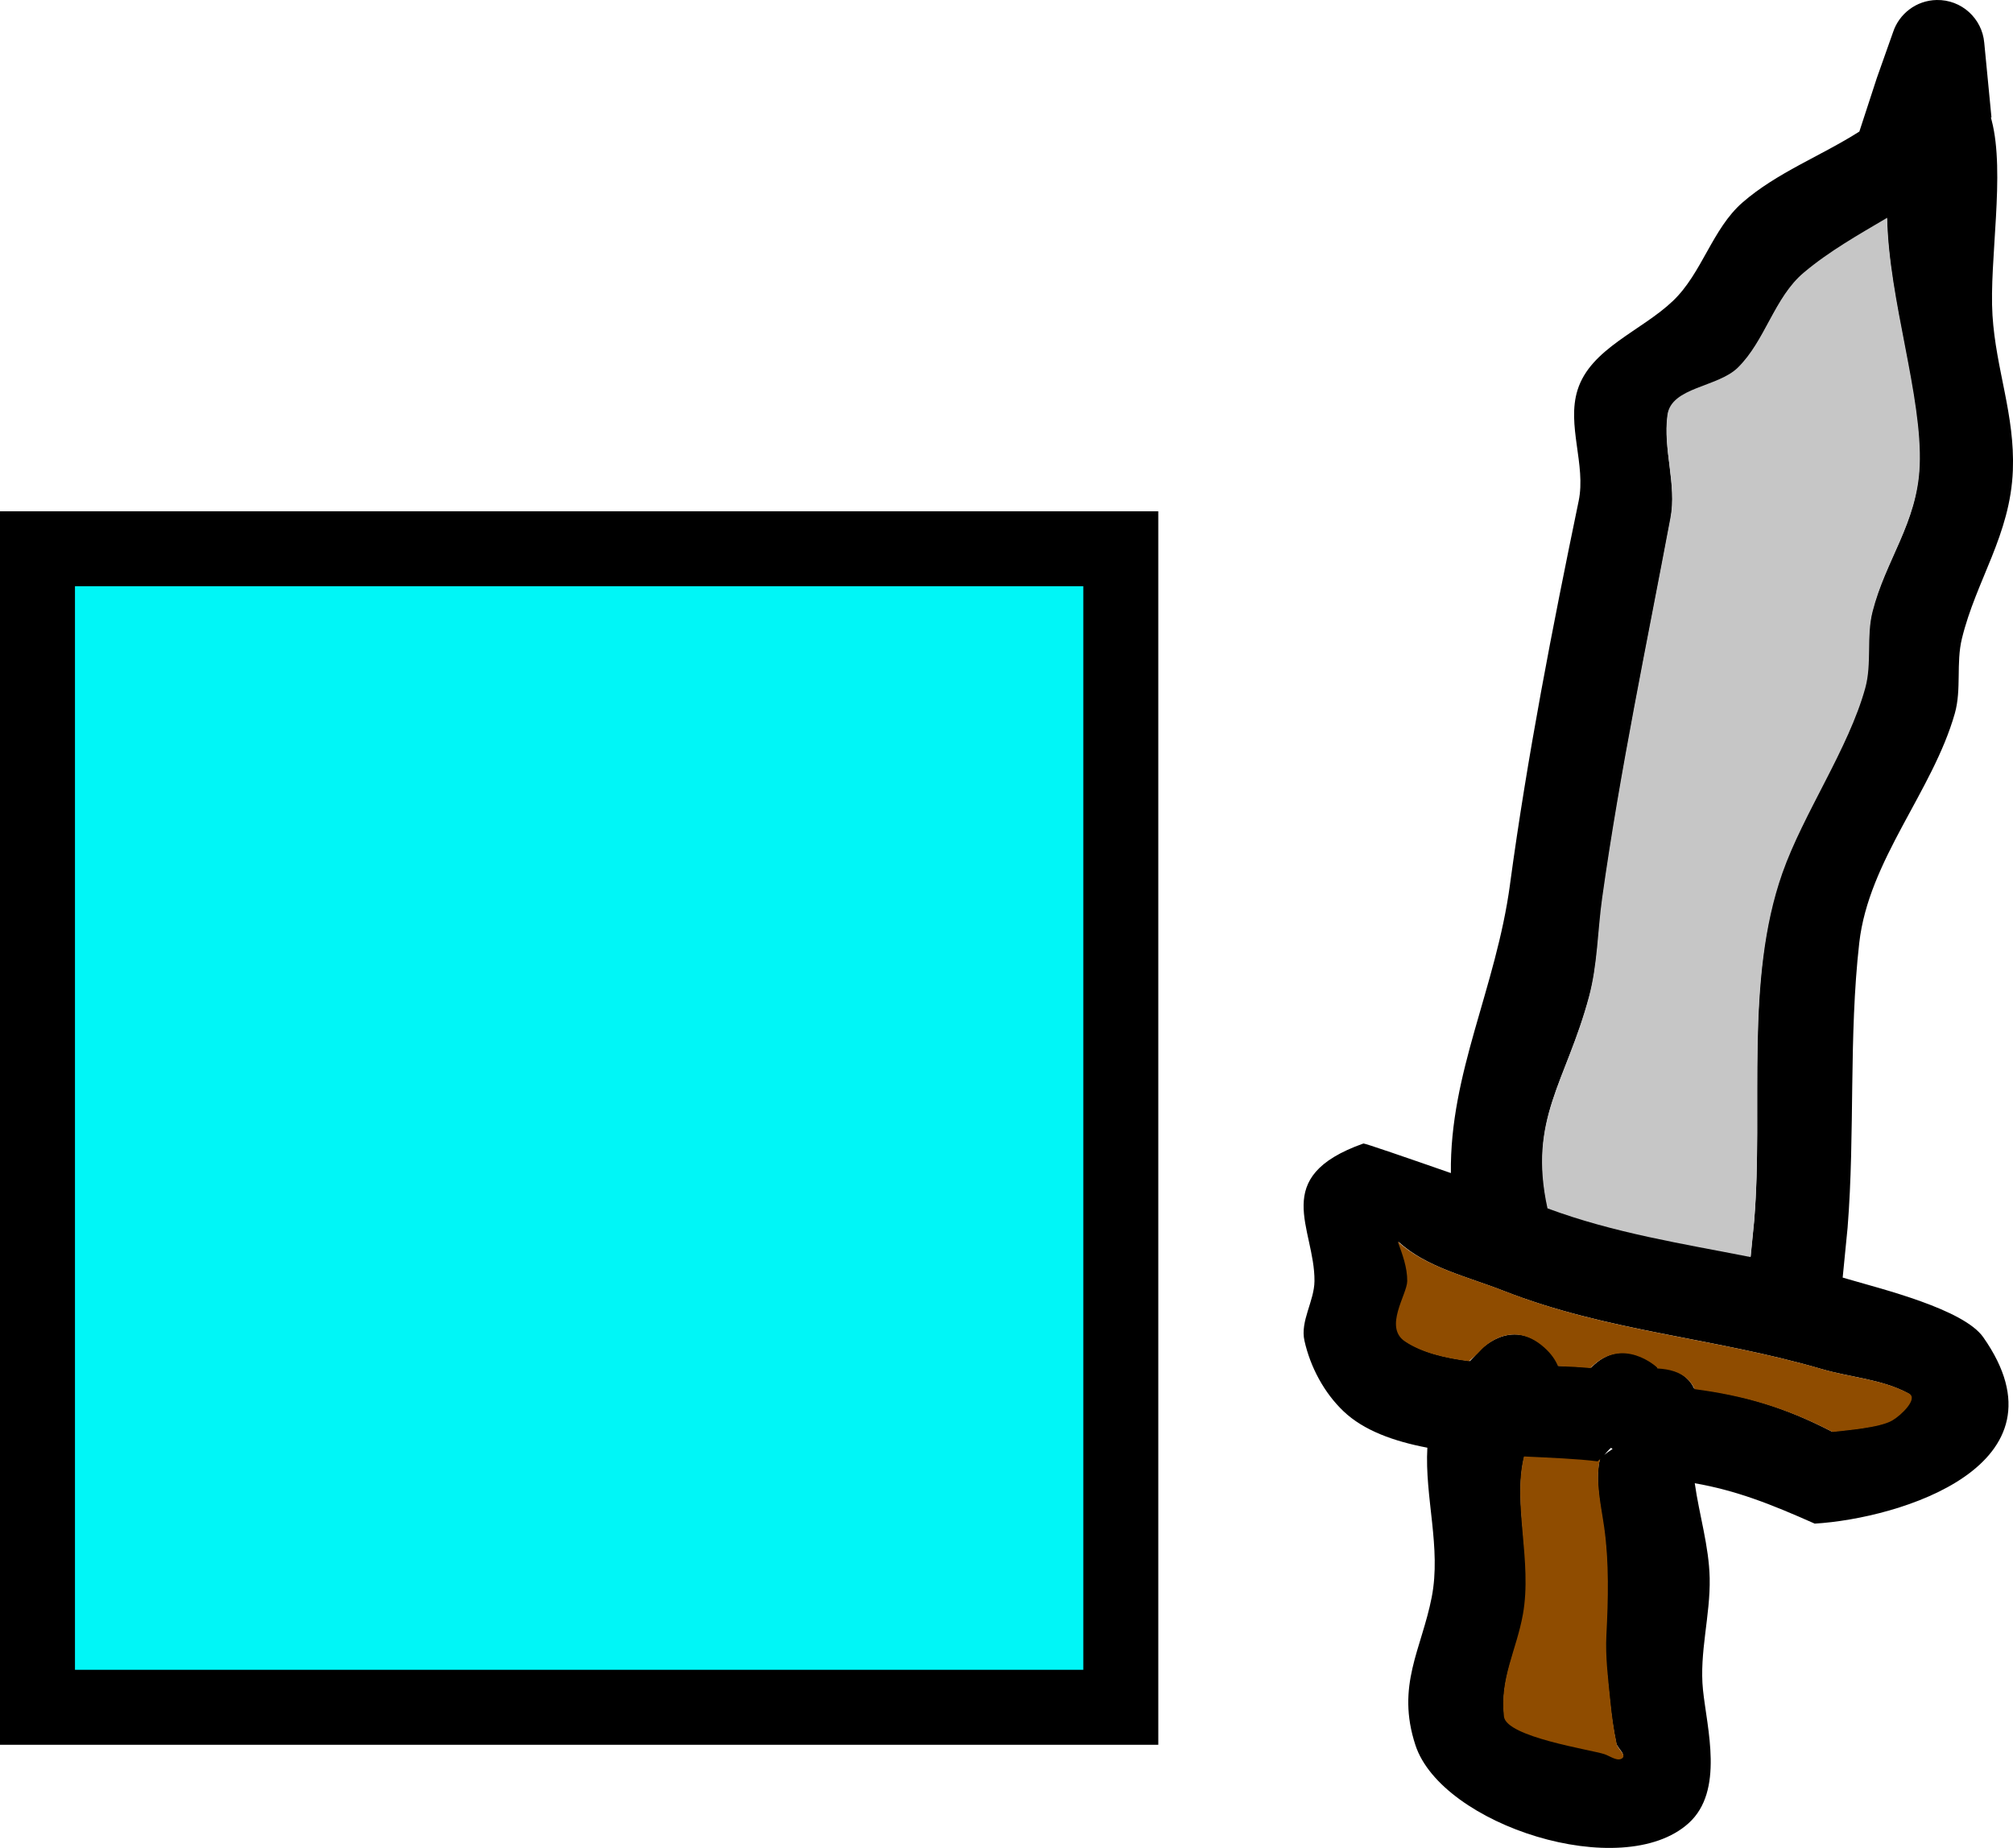 <svg version="1.1" xmlns="http://www.w3.org/2000/svg" xmlns:xlink="http://www.w3.org/1999/xlink" width="107.413" height="98.602" viewBox="0,0,107.413,98.602"><g transform="translate(-209.097,-119.811)"><g data-paper-data="{&quot;isPaintingLayer&quot;:true}" fill-rule="nonzero" stroke-linecap="butt" stroke-linejoin="miter" stroke-miterlimit="10" stroke-dasharray="" stroke-dashoffset="0" style="mix-blend-mode: normal"><path d="M211.097,210.908v-61.816h57.806v61.816z" fill="#00f6f7" stroke="#000000" stroke-width="4"/><path d="M302.702,184.873c0.489,-5.983 -0.527,-12.806 1.481,-18.516c1.124,-3.196 3.511,-6.576 4.403,-9.815c0.36,-1.308 0.062,-2.736 0.395,-4.051c0.704,-2.782 2.397,-4.737 2.524,-7.781c0.155,-3.712 -1.633,-8.82 -1.724,-13.232c-1.533,0.907 -3.086,1.785 -4.444,2.928c-1.573,1.325 -2.044,3.633 -3.514,5.072c-1.074,1.052 -3.535,1.029 -3.741,2.518c-0.251,1.812 0.501,3.689 0.163,5.487c-1.255,6.689 -2.672,13.43 -3.623,20.208c-0.246,1.753 -0.254,3.552 -0.712,5.261c-1.234,4.601 -3.261,6.51 -2.22,11.286c3.543,1.317 7.172,1.877 10.82,2.596c0.064,-0.654 0.129,-1.309 0.193,-1.963zM289.67,166.997c0.927,-6.848 2.268,-13.722 3.664,-20.454c0.401,-1.934 -0.651,-4.042 -0.058,-5.927c0.697,-2.214 3.412,-3.148 5.091,-4.751c1.551,-1.48 2.095,-3.844 3.712,-5.252c1.834,-1.595 4.183,-2.477 6.233,-3.783c0.312,-0.956 0.624,-1.912 0.936,-2.868l-0,-0l0.861,-2.431c0.322,-0.982 1.236,-1.699 2.328,-1.72c1.323,-0.026 2.426,0.982 2.539,2.281l0.385,3.982l-0.032,0.003c0.014,0.053 0.029,0.106 0.043,0.159c0.736,2.812 -0.14,7.469 0.044,10.401c0.182,2.902 1.2,5.311 1.087,8.269c-0.131,3.453 -1.961,5.862 -2.72,8.984c-0.316,1.297 -0.013,2.703 -0.377,3.987c-1.181,4.16 -4.598,7.829 -5.099,12.239c-0.568,5.004 -0.221,10.167 -0.623,15.201c-0.087,0.883 -0.174,1.766 -0.261,2.65l-0.002,0.012c0.094,0.027 0.188,0.054 0.283,0.082c1.798,0.529 6.165,1.601 7.218,3.1c4.822,6.859 -4.487,9.678 -8.992,9.947c-2.335,-1.039 -4.174,-1.766 -6.401,-2.155c0.238,1.691 0.759,3.353 0.796,5.06c0.042,1.993 -0.562,3.987 -0.357,5.97c0.211,2.043 1.143,5.386 -0.767,7.11c-3.544,3.198 -13.18,0.102 -14.578,-4.168c-1.042,-3.183 0.327,-5.107 0.87,-7.891c0.515,-2.643 -0.383,-5.335 -0.233,-7.977c-1.784,-0.34 -3.389,-0.915 -4.466,-1.937c-1.043,-0.99 -1.778,-2.369 -2.092,-3.772c-0.235,-1.049 0.525,-2.106 0.535,-3.182c0.024,-2.834 -2.441,-5.55 2.612,-7.341c0.057,-0.02 2.361,0.774 4.667,1.578c-0.067,-5.356 2.403,-9.842 3.156,-15.408zM290.426,197.573c-0.617,2.522 0.488,5.543 -0.018,8.37c-0.341,1.905 -1.275,3.392 -1.038,5.415c0.128,1.096 4.613,1.768 5.321,2.004c0.31,0.103 0.706,0.422 0.957,0.213c0.209,-0.174 -0.251,-0.489 -0.308,-0.754c-0.163,-0.765 -0.27,-1.543 -0.347,-2.322c-0.114,-1.155 -0.284,-2.316 -0.224,-3.475c0.098,-1.89 0.168,-3.802 -0.098,-5.676c-0.166,-1.169 -0.453,-2.374 -0.238,-3.535c0.007,-0.039 0.023,-0.078 0.047,-0.118c-0.047,0.049 -0.095,0.096 -0.145,0.139c-1.093,-0.138 -2.455,-0.188 -3.908,-0.26zM292.276,192.686c0.619,0.02 1.203,0.047 1.725,0.096c1.724,-1.765 3.512,-0.05 3.512,-0.05l0.01,0.049c0.64,0.035 1.219,0.191 1.65,0.641c0.138,0.144 0.242,0.302 0.32,0.471c2.614,0.344 4.822,0.993 7.343,2.299c0.708,-0.083 2.507,-0.212 3.184,-0.604c0.487,-0.282 1.393,-1.162 0.898,-1.429c-1.409,-0.761 -3.089,-0.849 -4.625,-1.3c-5.72,-1.676 -11.417,-1.992 -16.983,-4.178c-1.899,-0.746 -4.109,-1.242 -5.586,-2.61c0.252,0.681 0.517,1.385 0.51,2.108c-0.007,0.714 -1.261,2.437 -0.123,3.202c0.867,0.583 2.087,0.886 3.425,1.052c0.168,-0.171 0.33,-0.345 0.48,-0.526c0,0 1.662,-1.867 3.53,-0.205c0.365,0.325 0.595,0.657 0.729,0.982zM294.699,197.448c0.132,-0.115 0.295,-0.226 0.446,-0.323l-0.085,-0.061c-0.128,0.112 -0.245,0.248 -0.361,0.384z" data-paper-data="{&quot;index&quot;:null}" fill="#000000" stroke="none" stroke-width="0.5"/><path d="M302.705,184.923c-0.064,0.654 -0.129,1.309 -0.194,1.963c-3.648,-0.719 -7.297,-1.282 -10.841,-2.6c-1.042,-4.776 0.979,-6.688 2.213,-11.289c0.459,-1.709 0.458,-3.515 0.704,-5.267c0.951,-6.778 2.39,-13.605 3.645,-20.294c0.337,-1.798 -0.412,-3.675 -0.16,-5.488c0.206,-1.489 2.677,-1.467 3.751,-2.519c1.47,-1.439 1.947,-3.746 3.52,-5.071c1.358,-1.144 2.917,-2.02 4.451,-2.927c0.091,4.411 1.892,9.526 1.737,13.238c-0.127,3.044 -1.813,5.005 -2.517,7.787c-0.333,1.315 -0.026,2.756 -0.386,4.064c-0.892,3.239 -3.302,6.687 -4.426,9.883c-2.008,5.709 -1.01,12.538 -1.499,18.521z" data-paper-data="{&quot;noHover&quot;:false,&quot;origItem&quot;:[&quot;Path&quot;,{&quot;applyMatrix&quot;:true,&quot;segments&quot;:[[[305.48257,187.37814],[0,0],[1.8003,-5.72625]],[[311.02193,169.64846],[-3.22072,5.12402],[1.80266,-2.86794]],[[317.48681,161.05038],[-1.58652,2.96182],[0.64061,-1.19593]],[[318.76819,157.18728],[-0.6154,1.20908],[1.30179,-2.55763]],[[322.95103,150.15719],[-0.79714,2.94099],[0.97192,-3.58581]],[[324.19684,136.87189],[-0.88712,4.32224],[-1.69607,0.54545]],[[319.21472,138.74466],[1.57735,-0.81504],[-1.82727,0.94417]],[[314.66589,142.91377],[1.75176,-1.07783],[-1.28039,0.7878]],[[310.46009,144.54206],[0.53066,-1.40656],[-0.64591,1.71202]],[[309.4056,149.92925],[0.7269,-1.67923],[-2.70354,6.24553]],[[301.40217,168.8355],[2.42658,-6.39956],[-0.62749,1.65485]],[[299.54384,173.80914],[0.82532,-1.5656],[-2.22169,4.21441]],[[294.88257,184.32452],[0.04068,-4.88805],[3.16421,2.0685]],[[304.86007,189.24974],[-3.39872,-1.50794],[0.20751,-0.62387]],[[305.48258,187.37815],[-0.2075,0.62387],[0,0]]],&quot;closed&quot;:true,&quot;fillColor&quot;:[0,0,0,1]}],&quot;index&quot;:null}" fill="#c6c6c6" stroke="none" stroke-width="0.5"/><path d="M290.416,197.524c1.454,0.072 2.839,0.123 3.932,0.261c0.05,-0.043 0.099,-0.09 0.146,-0.139c-0.023,0.04 -0.04,0.079 -0.047,0.118c-0.215,1.161 0.084,2.37 0.249,3.539c0.265,1.874 0.216,3.852 0.118,5.742c-0.06,1.159 0.091,2.341 0.205,3.497c0.077,0.779 0.179,1.559 0.342,2.324c0.057,0.266 0.516,0.58 0.308,0.754c-0.251,0.209 -0.652,-0.108 -0.962,-0.211c-0.708,-0.236 -5.231,-0.91 -5.359,-2.006c-0.236,-2.023 0.67,-3.55 1.011,-5.455c0.506,-2.827 -0.56,-5.902 0.057,-8.423z" data-paper-data="{&quot;noHover&quot;:false,&quot;origItem&quot;:[&quot;Path&quot;,{&quot;applyMatrix&quot;:true,&quot;segments&quot;:[[[290.70156,197.04816],[0,0],[-1.15982,2.32268]],[[288.83299,205.20695],[1.11875,-2.64498],[-0.75382,1.78221]],[[286.62252,210.25816],[0.21708,-2.02498],[-0.11762,1.0973]],[[291.36824,213.38896],[-0.63805,-0.3865],[0.27964,0.16939]],[[292.25489,213.80837],[-0.29126,0.14853],[0.24189,-0.12336]],[[292.12154,213.00479],[-0.00359,0.2715],[0.01036,-0.78237]],[[292.29649,210.664],[-0.09739,0.77636],[0.14452,-1.15183]],[[292.84666,207.22513],[-0.3151,1.11728],[0.51362,-1.82123]],[[294.00682,201.66814],[-0.15577,1.88585],[0.09722,-1.17696]],[[294.55628,198.16809],[-0.46658,1.0849],[0.01555,-0.03614]],[[294.62793,198.06315],[-0.03163,0.0338],[-0.0568,0.03749]],[[294.45536,198.16652],[0.05838,-0.03089],[-1.03506,-0.37595]],[[290.70155,197.04816],[1.40167,0.39212],[0,0]]],&quot;closed&quot;:true,&quot;fillColor&quot;:[0,0,0,1]}],&quot;index&quot;:null}" fill="#8f4c00" stroke="none" stroke-width="0.5"/><path d="M292.23,192.704c-0.134,-0.325 -0.367,-0.668 -0.732,-0.993c-1.867,-1.662 -3.431,0.191 -3.431,0.191c-0.15,0.181 -0.411,0.369 -0.579,0.54c-1.338,-0.166 -2.559,-0.475 -3.426,-1.058c-1.139,-0.765 0.116,-2.501 0.124,-3.214c0.007,-0.723 -0.256,-1.434 -0.508,-2.115c1.477,1.368 3.782,1.894 5.681,2.64c5.566,2.186 11.263,2.498 16.983,4.175c1.537,0.45 3.216,0.539 4.625,1.301c0.495,0.267 -0.413,1.153 -0.9,1.435c-0.677,0.392 -2.479,0.527 -3.187,0.611c-2.521,-1.306 -4.741,-1.94 -7.356,-2.284c-0.078,-0.17 -0.182,-0.328 -0.32,-0.472c-0.431,-0.45 -1.03,-0.596 -1.669,-0.631l-0.01,-0.049c0,0 -1.844,-1.736 -3.567,0.029c-0.523,-0.049 -1.111,-0.085 -1.73,-0.105z" data-paper-data="{&quot;noHover&quot;:false,&quot;origItem&quot;:[&quot;Path&quot;,{&quot;applyMatrix&quot;:true,&quot;segments&quot;:[[[293.58691,192.69103],[0,0],[0.59903,0.15663]],[[295.24835,193.16655],[-0.49912,-0.16356],[2.07137,-1.34015]],[298.68417,193.89486],[[298.68272,193.94485],[0,0],[0.61603,0.17607]],[[300.15051,194.93518],[-0.32106,-0.53448],[0.10246,0.17055]],[[300.35854,195.46549],[-0.03855,-0.18256],[2.47343,0.91411]],[[307.01163,199.33176],[-2.16974,-1.83126],[0.70883,0.07542]],[[310.25,199.44706],[-0.74655,0.23241],[0.53717,-0.16721]],[[311.44186,198.25205],[0.42355,0.37029],[-1.20571,-1.05412]],[[307.21838,195.96155],[1.3992,0.77918],[-5.20767,-2.90005]],[[291.58051,188.13092],[4.94454,3.36293],[-1.68694,-1.14735]],[[286.71033,184.35047],[1.13782,1.66048],[0.09555,0.71948]],[[286.74129,186.51905],[0.16698,-0.70322],[-0.16488,0.69434]],[[285.9135,189.61448],[-0.94132,-0.99819],[0.71676,0.76006]],[[289.02128,191.39794],[-1.26796,-0.45817],[0.20123,-0.1296]],[[289.60575,190.99099],[-0.18629,0.14372],[0,0]],[[293.09325,191.57177],[-1.45336,-2.03415],[0.28395,0.39742]],[[293.58691,192.69102],[-0.05888,-0.34658],[0,0]]],&quot;closed&quot;:true,&quot;fillColor&quot;:[0,0,0,1]}],&quot;index&quot;:null}" fill="#8f4c00" stroke="none" stroke-width="0.5"/></g></g></svg>